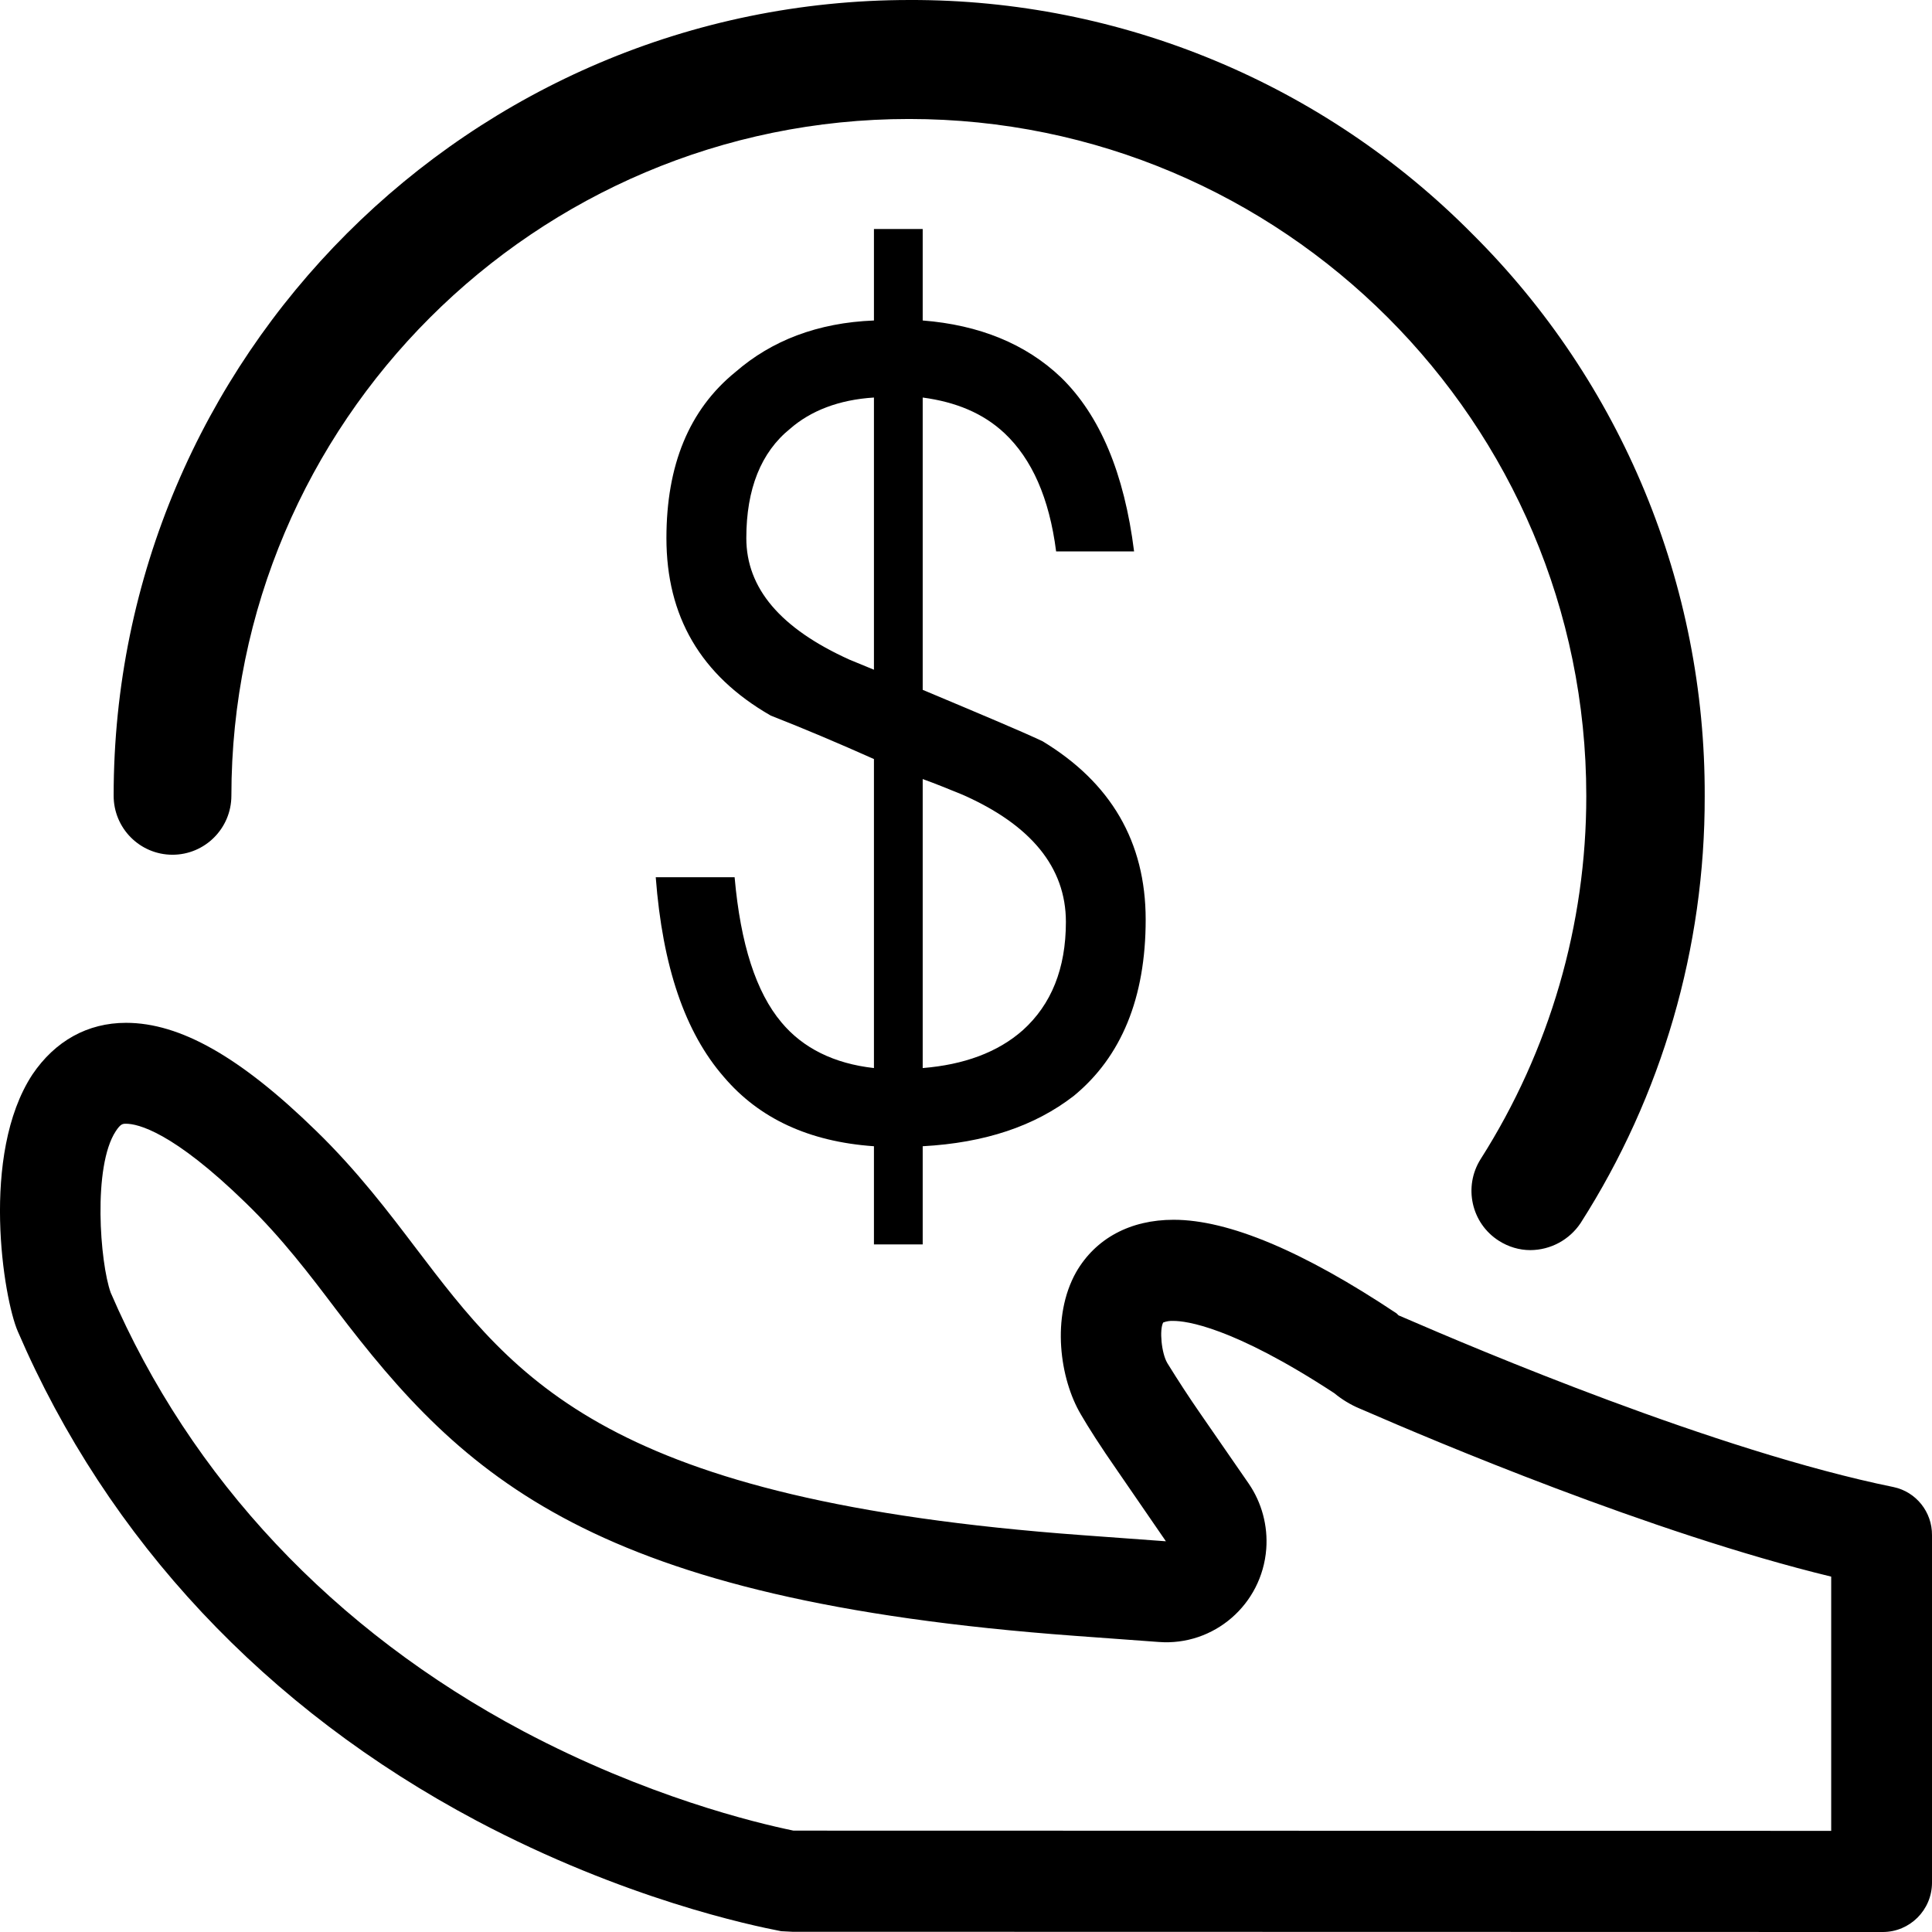 <?xml version="1.0" encoding="UTF-8"?>
<svg width="17px" height="17px" viewBox="0 0 17 17" version="1.1" xmlns="http://www.w3.org/2000/svg" xmlns:xlink="http://www.w3.org/1999/xlink">
    <title>icon-tx</title>
    <g id="首页" stroke="none" stroke-width="1" >
        <g id="首页_德晋贵宾厅_视讯直播" transform="translate(-160, -379)" >
            <g id="编组-4" transform="translate(16, 295)">
                <g id="申请取款" transform="translate(144, 84)">
                    <path d="M12.953,2.056 L12.953,2.056 C11.644,0.735 9.862,-0.005 8.005,0 C4.142,0 1,3.141 1,7 L1,7 C0.999,7.287 1.23,7.52 1.516,7.521 C1.802,7.522 2.035,7.29 2.036,7.003 C2.036,7.003 2.036,7.003 2.036,7.003 C2.036,3.719 4.711,1.047 7.999,1.047 C11.285,1.047 13.958,3.718 13.958,7.003 L13.958,7.003 C13.959,8.135 13.636,9.244 13.029,10.198 L13.029,10.198 C12.875,10.441 12.946,10.764 13.189,10.918 C13.272,10.971 13.368,11 13.466,11 L13.466,11 C13.644,10.999 13.809,10.91 13.908,10.762 L13.908,10.762 C14.624,9.642 15.003,8.338 15,7.007 L15,7.007 C15.007,5.148 14.27,3.364 12.953,2.056 L12.953,2.056 Z" id="路径"></path>
                    <g id="$" transform="translate(5.77, 2.015)">
                        <path d="M2.349,8.935 L2.349,8.071 C2.897,8.041 3.334,7.894 3.677,7.629 C4.097,7.285 4.311,6.765 4.311,6.077 C4.311,5.39 4.003,4.87 3.403,4.507 C3.214,4.418 2.863,4.271 2.349,4.055 L2.349,1.483 C2.64,1.522 2.88,1.62 3.069,1.797 C3.309,2.023 3.463,2.366 3.523,2.837 L4.209,2.837 C4.123,2.15 3.909,1.64 3.566,1.306 C3.257,1.011 2.846,0.844 2.349,0.805 L2.349,2.97943488e-14 L1.92,2.97943488e-14 L1.92,0.805 C1.423,0.825 1.02,0.982 0.703,1.257 C0.291,1.591 0.094,2.081 0.094,2.72 C0.094,3.407 0.394,3.927 1.011,4.281 C1.311,4.399 1.611,4.526 1.92,4.664 L1.92,7.383 C1.569,7.344 1.294,7.207 1.106,6.981 C0.883,6.716 0.746,6.293 0.694,5.704 L-1.99840144e-14,5.704 C0.06,6.49 0.257,7.069 0.6,7.462 C0.909,7.825 1.346,8.031 1.92,8.071 L1.92,8.935 L2.349,8.935 Z M1.92,3.878 L1.706,3.79 C1.097,3.515 0.797,3.161 0.797,2.72 C0.797,2.288 0.926,1.964 1.183,1.757 C1.363,1.6 1.611,1.502 1.92,1.483 L1.92,3.878 Z M2.349,7.383 L2.349,4.84 C2.46,4.88 2.58,4.929 2.7,4.978 C3.3,5.243 3.609,5.616 3.609,6.097 C3.609,6.509 3.48,6.824 3.231,7.049 C3.009,7.246 2.709,7.354 2.349,7.383 Z"></path>
                    </g>
                    <path d="M1.109,9.888 C1.211,9.888 1.518,9.956 2.164,10.586 C2.479,10.891 2.729,11.221 2.956,11.521 C4.084,13.006 5.21,14.082 9.458,14.394 L10.196,14.448 L10.196,14.448 C10.681,14.485 11.105,14.119 11.142,13.629 C11.157,13.426 11.103,13.223 10.988,13.055 L10.565,12.443 L10.565,12.443 C10.463,12.296 10.366,12.147 10.272,11.995 C10.219,11.906 10.201,11.699 10.235,11.637 L10.235,11.637 C10.264,11.626 10.295,11.621 10.326,11.623 C10.433,11.623 10.841,11.67 11.741,12.259 C11.806,12.313 11.881,12.359 11.959,12.392 L12.013,12.415 C12.599,12.67 14.529,13.489 16.113,13.873 L16.113,16.11 L6.995,16.108 L6.982,16.108 C6.643,16.038 5.69,15.808 4.604,15.233 C2.935,14.347 1.678,13.008 0.974,11.374 C0.88,11.113 0.814,10.264 1.019,9.953 C1.062,9.888 1.08,9.888 1.109,9.888 M1.109,9 C0.771,9 0.485,9.159 0.285,9.455 C-0.176,10.159 0.031,11.428 0.157,11.716 C0.947,13.551 2.342,15.038 4.192,16.02 C5.494,16.71 6.615,16.943 6.874,16.993 L6.972,16.998 L16.567,17 L16.567,17 C16.805,17 16.999,16.807 17,16.567 L17,13.509 L17,13.509 C17.002,13.304 16.86,13.127 16.662,13.085 C15.102,12.767 12.981,11.866 12.367,11.6 L12.306,11.574 L12.289,11.557 C11.47,11.011 10.811,10.733 10.327,10.733 C9.946,10.733 9.641,10.896 9.469,11.194 C9.248,11.587 9.325,12.134 9.512,12.448 C9.574,12.555 9.68,12.723 9.839,12.951 L10.259,13.562 L9.521,13.508 C5.342,13.202 4.545,12.147 3.659,10.982 C3.429,10.679 3.145,10.303 2.78,9.949 C2.116,9.301 1.585,9 1.109,9 L1.109,9 Z" id="形状"></path>
                </g>
            </g>
        </g>
    </g>
</svg>